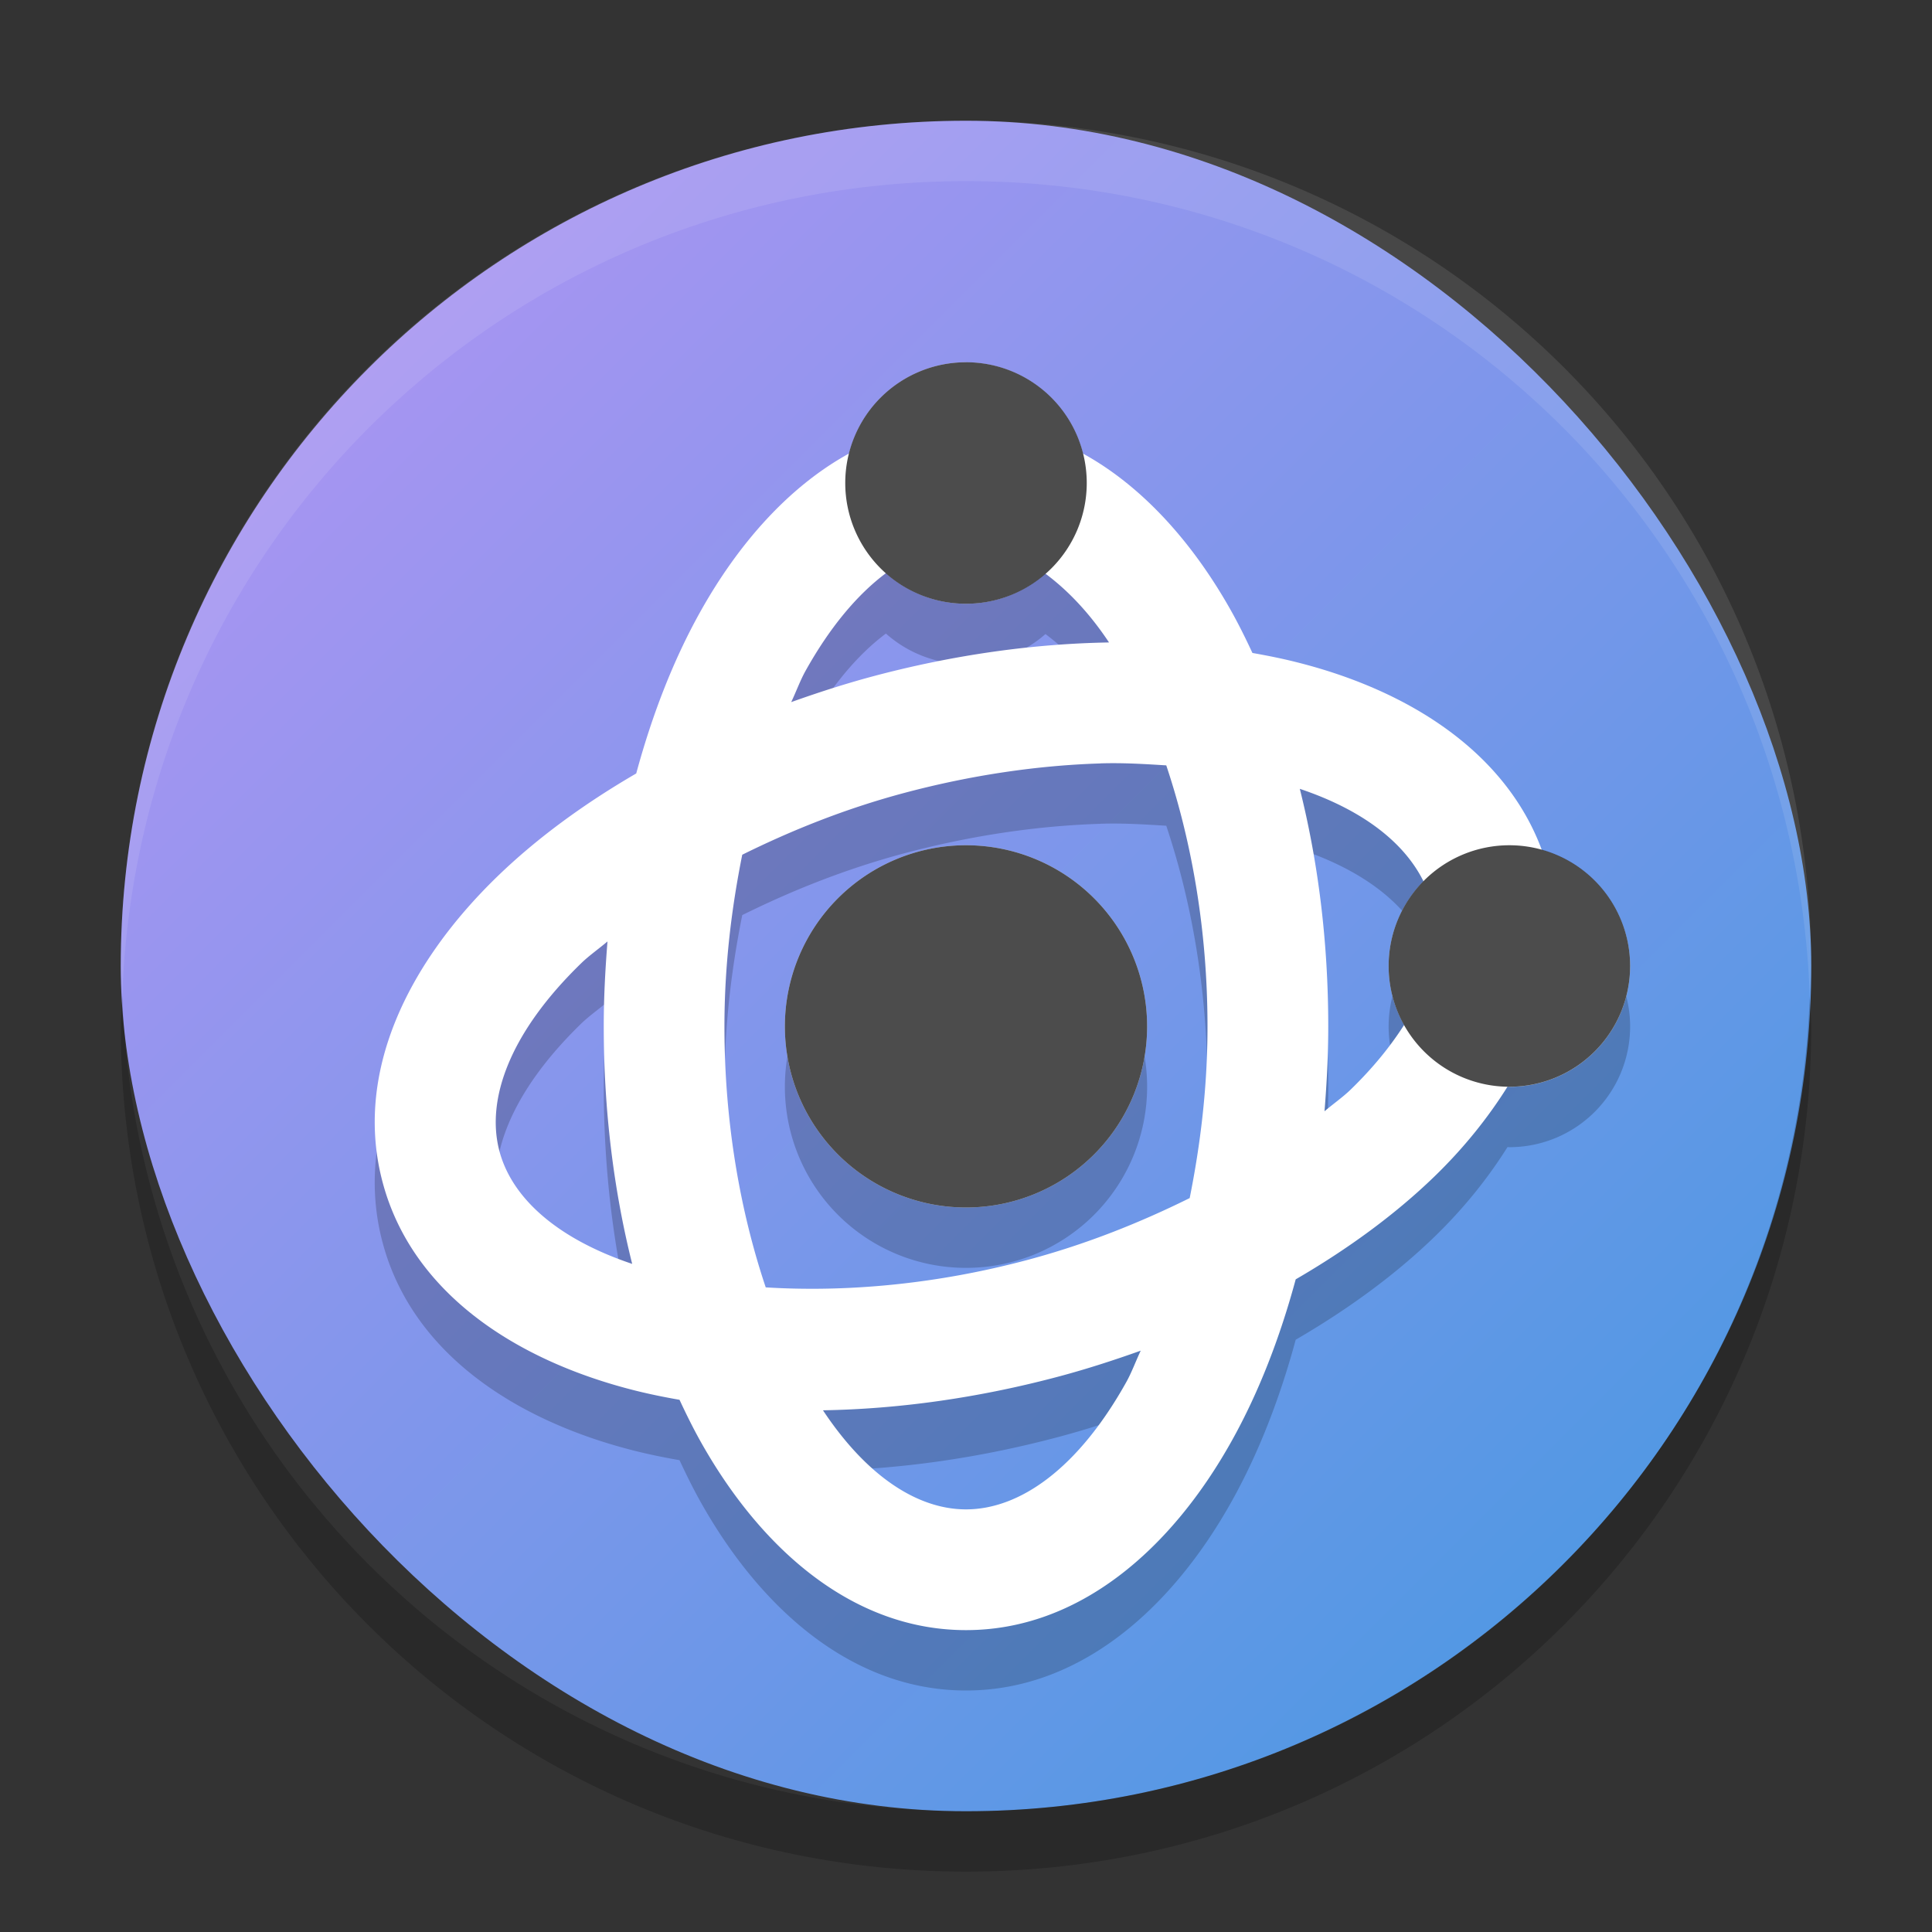 <svg xmlns="http://www.w3.org/2000/svg" width="32" height="32" version="1"><rect width="100%" height="100%" fill="#333333" stroke="none"/><defs>
<linearGradient id="ucPurpleBlue" x1="0%" y1="0%" x2="100%" y2="100%">
  <stop offset="0%" style="stop-color:#B794F4;stop-opacity:1"/>
  <stop offset="100%" style="stop-color:#4299E1;stop-opacity:1"/>
</linearGradient>
</defs>
 <rect fill="url(#ucPurpleBlue)" width="28" height="28" x="2" y="2" rx="14" ry="14"/>
 <path opacity=".2" d="m16 7a2 2 0 0 0 -1.938 1.512c-0.999 0.549-1.839 1.498-2.473 2.639-0.437 0.786-0.787 1.685-1.051 2.66-0.873 0.507-1.651 1.078-2.297 1.703-1.494 1.446-2.386 3.271-1.902 5.074 0.483 1.804 2.169 2.94 4.186 3.445 0.237 0.059 0.482 0.109 0.73 0.152 0.106 0.228 0.216 0.451 0.334 0.664 1.011 1.818 2.544 3.151 4.411 3.151 1.867 0 3.401-1.333 4.41-3.15 0.437-0.786 0.787-1.685 1.051-2.66 0.873-0.507 1.651-1.078 2.297-1.703 0.476-0.461 0.882-0.963 1.211-1.488a2 2 0 0 0 0.031 0.002 2 2 0 0 0 2 -2 2 2 0 0 0 -1.463 -1.924c-0.595-1.605-2.177-2.637-4.062-3.109-0.237-0.06-0.482-0.109-0.731-0.153-0.106-0.228-0.216-0.451-0.334-0.664-0.633-1.14-1.474-2.089-2.472-2.638a2 2 0 0 0 -1.938 -1.512zm-1.326 3.494a2 2 0 0 0 1.326 0.506 2 2 0 0 0 1.316 -0.498c0.362 0.27 0.719 0.637 1.053 1.139-1.249 0.021-2.573 0.203-3.922 0.564-0.462 0.124-0.907 0.269-1.342 0.424 0.079-0.167 0.148-0.355 0.232-0.508 0.412-0.741 0.868-1.277 1.336-1.627zm3.551 3.15c0.381-0.012 0.736 0.011 1.092 0.033 0.417 1.245 0.683 2.721 0.683 4.323 0 1.008-0.117 1.957-0.295 2.844-0.81 0.401-1.697 0.759-2.67 1.02-1.548 0.415-3.041 0.54-4.352 0.459-0.418-1.244-0.684-2.72-0.684-4.322 0-1.008 0.117-1.957 0.295-2.844 0.81-0.401 1.697-0.759 2.67-1.02 1.128-0.302 2.235-0.46 3.26-0.492zm3.305 0.422c1.074 0.361 1.739 0.909 2.047 1.531a2 2 0 0 0 -0.577 1.403 2 2 0 0 0 0.256 0.977c-0.224 0.35-0.513 0.71-0.889 1.074-0.125 0.121-0.289 0.236-0.429 0.355 0.037-0.461 0.062-0.927 0.062-1.406 0-1.396-0.167-2.722-0.471-3.934zm-5.53 0.934a3 3 0 0 0 -3 3 3 3 0 0 0 3 3 3 3 0 0 0 3 -3 3 3 0 0 0 -3 -3zm-5.938 1.594c-0.037 0.461-0.062 0.927-0.062 1.406 0 1.396 0.167 2.722 0.471 3.934-1.264-0.425-1.994-1.103-2.198-1.864-0.231-0.864 0.176-1.975 1.359-3.121 0.125-0.121 0.289-0.236 0.429-0.355zm8.832 6.777c-0.079 0.167-0.148 0.355-0.232 0.508-0.8 1.44-1.768 2.121-2.662 2.121-0.788 0-1.632-0.531-2.369-1.641 1.249-0.021 2.573-0.203 3.922-0.564 0.462-0.124 0.907-0.269 1.342-0.424z"/>
 <path fill="#fff" d="m16 6a2 2 0 0 0 -1.938 1.512c-0.999 0.549-1.839 1.498-2.473 2.639-0.437 0.786-0.787 1.685-1.051 2.66-0.873 0.507-1.651 1.078-2.297 1.703-1.494 1.446-2.386 3.271-1.902 5.074 0.483 1.804 2.169 2.94 4.186 3.445 0.237 0.059 0.482 0.109 0.73 0.152 0.106 0.228 0.216 0.451 0.334 0.664 1.011 1.818 2.544 3.151 4.411 3.151 1.867 0 3.401-1.333 4.41-3.15 0.437-0.786 0.787-1.685 1.051-2.66 0.873-0.507 1.651-1.078 2.297-1.703 0.476-0.461 0.882-0.963 1.211-1.488a2 2 0 0 0 0.031 0.002 2 2 0 0 0 2 -2 2 2 0 0 0 -1.463 -1.924c-0.595-1.605-2.177-2.637-4.062-3.109-0.237-0.06-0.482-0.109-0.731-0.153-0.106-0.228-0.216-0.451-0.334-0.664-0.633-1.14-1.474-2.089-2.472-2.638a2 2 0 0 0 -1.938 -1.512zm-1.326 3.494a2 2 0 0 0 1.326 0.506 2 2 0 0 0 1.316 -0.498c0.362 0.27 0.719 0.637 1.053 1.139-1.249 0.021-2.573 0.203-3.922 0.564-0.462 0.124-0.907 0.269-1.342 0.424 0.079-0.167 0.148-0.355 0.232-0.508 0.412-0.741 0.868-1.277 1.336-1.627zm3.551 3.15c0.381-0.012 0.736 0.011 1.092 0.033 0.417 1.245 0.683 2.721 0.683 4.323 0 1.008-0.117 1.957-0.295 2.844-0.81 0.401-1.697 0.759-2.67 1.02-1.548 0.415-3.041 0.54-4.352 0.459-0.418-1.244-0.684-2.72-0.684-4.322 0-1.008 0.117-1.957 0.295-2.844 0.81-0.401 1.697-0.759 2.67-1.02 1.128-0.302 2.235-0.46 3.26-0.492zm3.305 0.422c1.074 0.361 1.739 0.909 2.047 1.531a2 2 0 0 0 -0.577 1.403 2 2 0 0 0 0.256 0.977c-0.224 0.35-0.513 0.71-0.889 1.074-0.125 0.121-0.289 0.236-0.429 0.355 0.037-0.461 0.062-0.927 0.062-1.406 0-1.396-0.167-2.722-0.471-3.934zm-5.53 0.934a3 3 0 0 0 -3 3 3 3 0 0 0 3 3 3 3 0 0 0 3 -3 3 3 0 0 0 -3 -3zm-5.938 1.594c-0.037 0.461-0.062 0.927-0.062 1.406 0 1.396 0.167 2.722 0.471 3.934-1.264-0.425-1.994-1.103-2.198-1.864-0.231-0.864 0.176-1.975 1.359-3.121 0.125-0.121 0.289-0.236 0.429-0.355zm8.832 6.777c-0.079 0.167-0.148 0.355-0.232 0.508-0.8 1.44-1.768 2.121-2.662 2.121-0.788 0-1.632-0.531-2.369-1.641 1.249-0.021 2.573-0.203 3.922-0.564 0.462-0.124 0.907-0.269 1.342-0.424z"/>
 <path fill="#fff" opacity=".1" d="m16 2c-7.756 0-14 6.244-14 14 0 0.169 0.019 0.333 0.025 0.5 0.264-7.521 6.387-13.5 13.975-13.5 7.587 0 13.711 5.979 13.975 13.5 0.006-0.167 0.025-0.331 0.025-0.5 0-7.756-6.244-14-14-14z"/>
 <path opacity=".2" d="m2.025 16.5c-0.006 0.167-0.025 0.331-0.025 0.5 0 7.756 6.244 14 14 14s14-6.244 14-14c0-0.169-0.02-0.333-0.025-0.5-0.264 7.521-6.388 13.5-13.975 13.5-7.587 0-13.711-5.979-13.975-13.5z"/>
 <path opacity=".7" d="m16 6a2 2 0 0 0 -2 2 2 2 0 0 0 2 2 2 2 0 0 0 2 -2 2 2 0 0 0 -2 -2zm0 8a3 3 0 0 0 -3 3 3 3 0 0 0 3 3 3 3 0 0 0 3 -3 3 3 0 0 0 -3 -3zm9 0a2 2 0 0 0 -2 2 2 2 0 0 0 2 2 2 2 0 0 0 2 -2 2 2 0 0 0 -2 -2z"/>
</svg>
